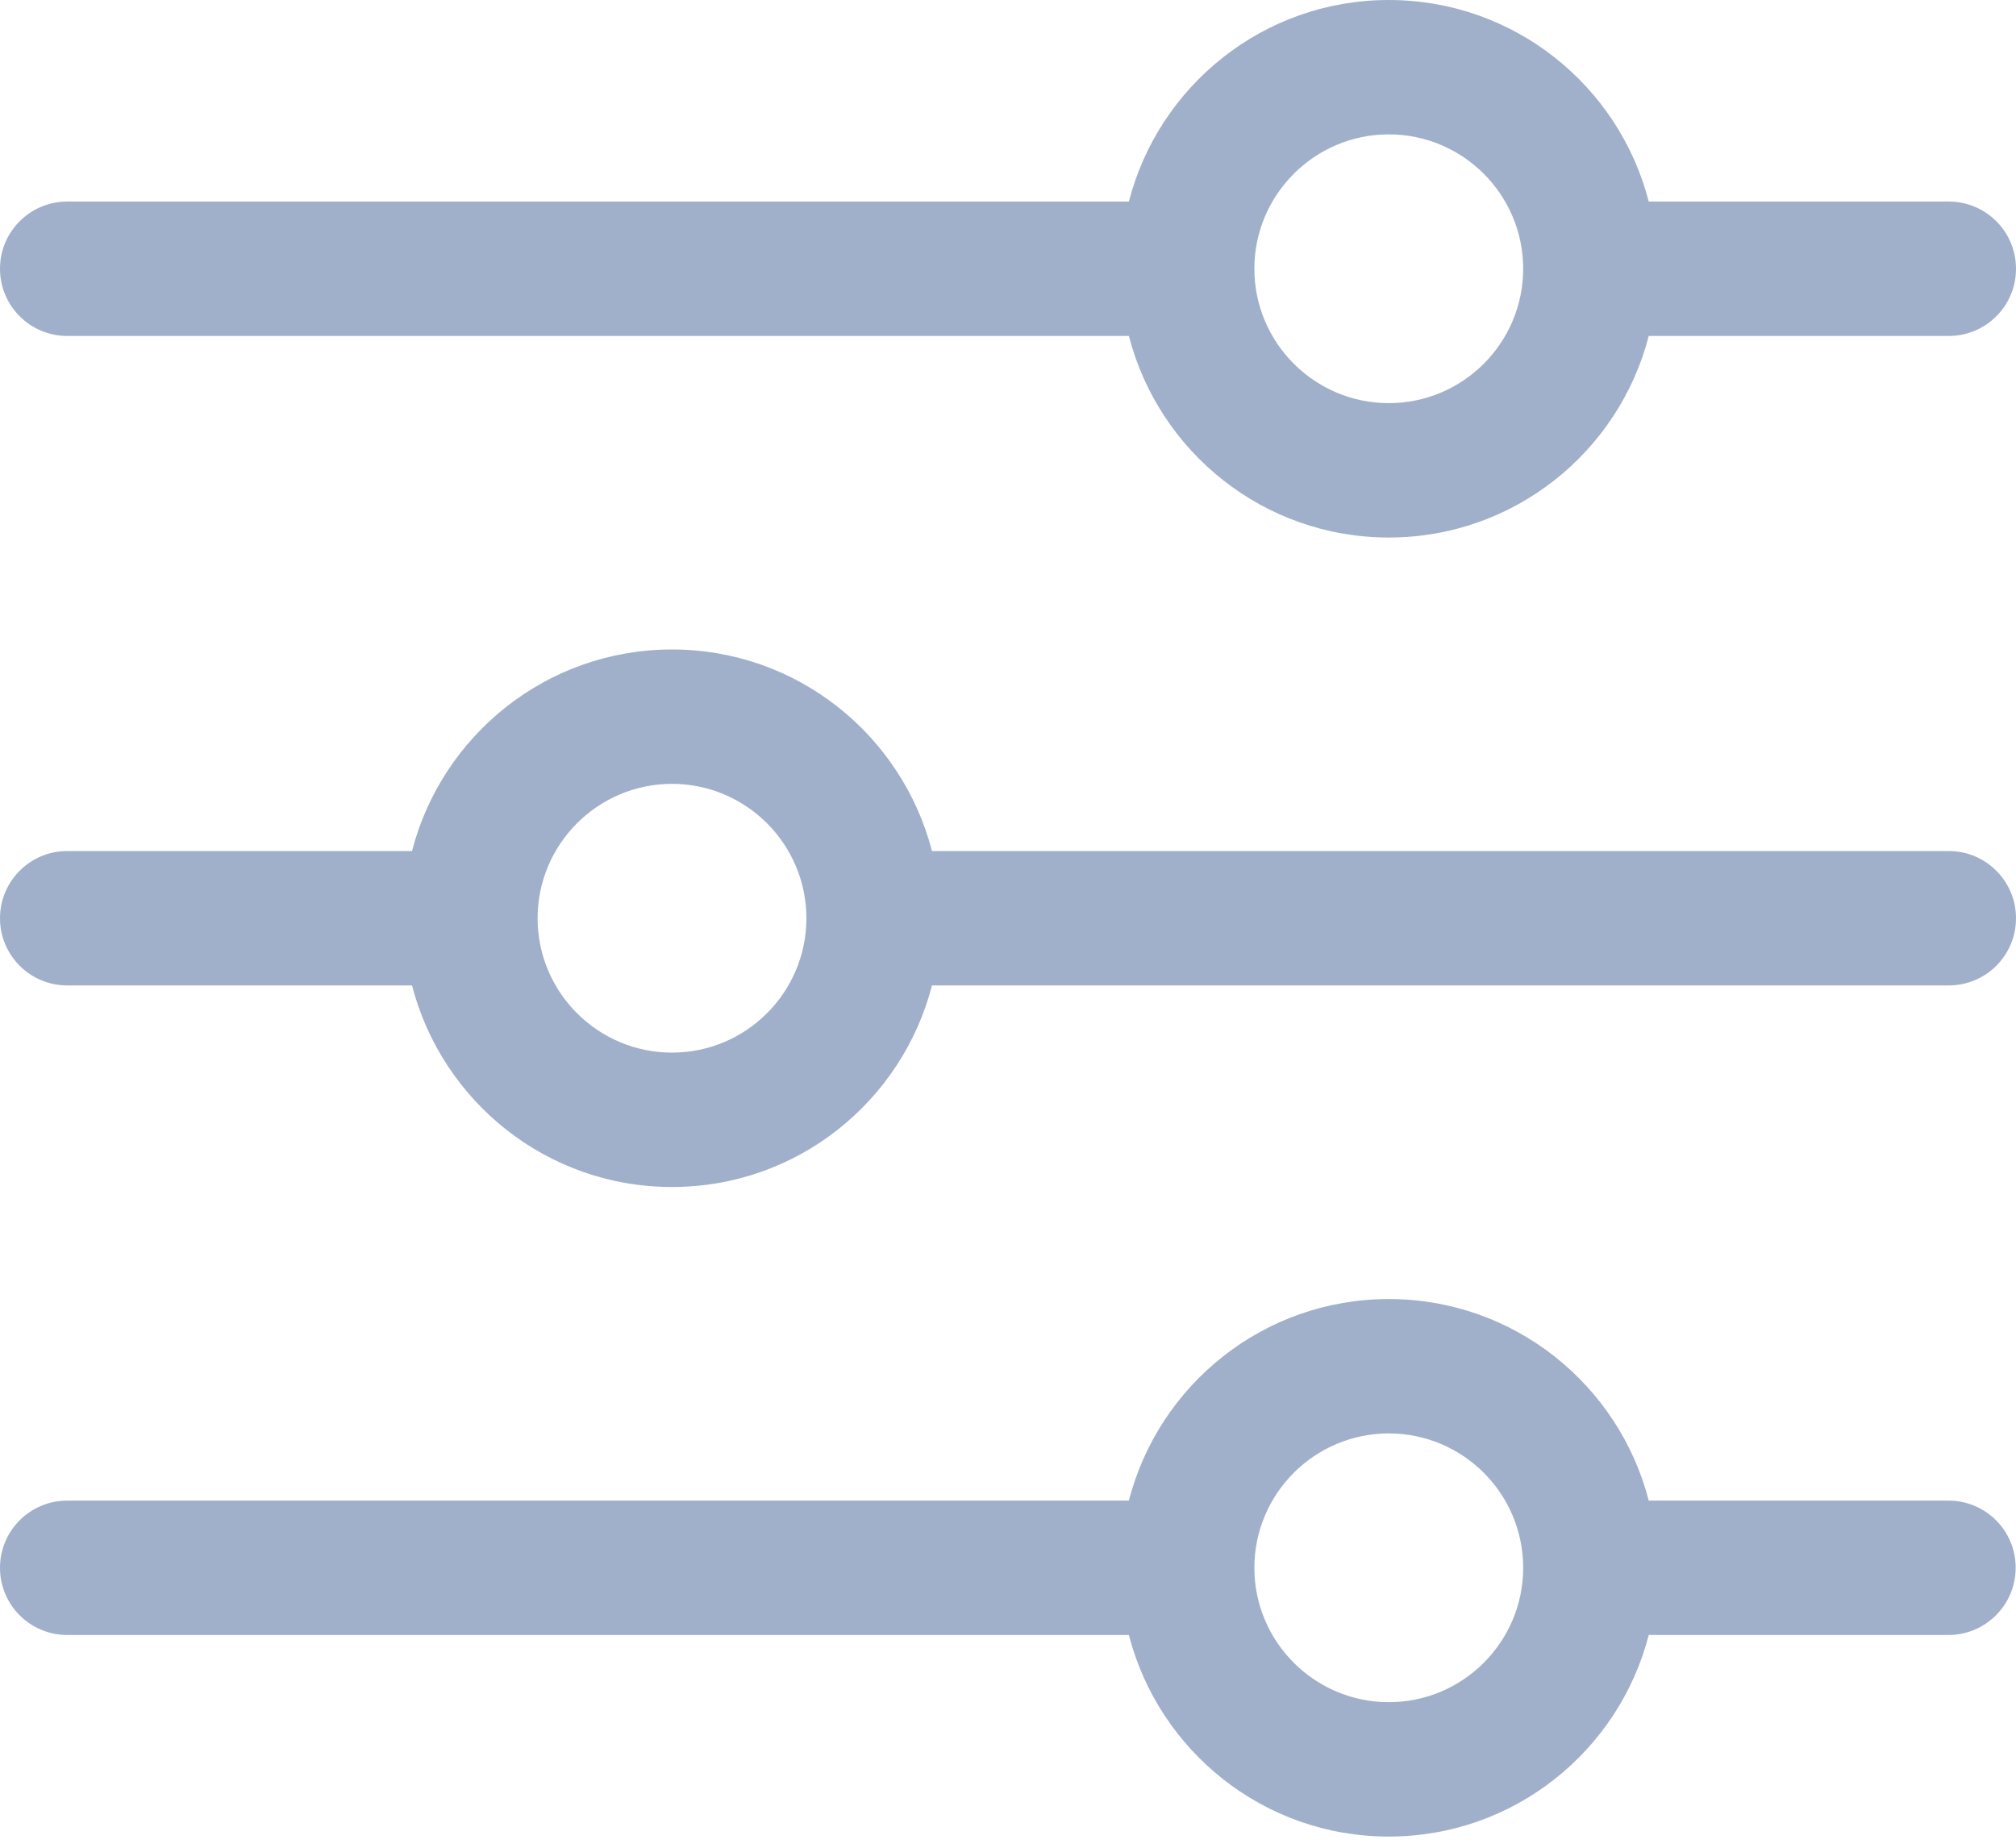 <svg width="24" height="22" viewBox="0 0 24 22" fill="none" xmlns="http://www.w3.org/2000/svg">
  <path fill-rule="evenodd" clip-rule="evenodd" d="M19.628 17.867H23.196C23.639 17.867 23.997 18.225 23.996 18.667C23.996 19.108 23.637 19.467 23.196 19.467H19.628C19.273 20.846 18.024 21.867 16.533 21.867C15.043 21.867 13.795 20.846 13.439 19.467H0.8C0.358 19.467 0 19.108 0 18.667C0 18.225 0.358 17.867 0.8 17.867H13.439C13.794 16.488 15.043 15.467 16.533 15.467C18.024 15.467 19.272 16.488 19.628 17.867ZM14.933 18.667C14.933 19.549 15.651 20.267 16.533 20.267C17.416 20.267 18.133 19.549 18.133 18.667C18.133 17.784 17.416 17.067 16.533 17.067C15.651 17.067 14.933 17.784 14.933 18.667Z" fill="#A1B0CA"/>
  <path fill-rule="evenodd" clip-rule="evenodd" d="M11.095 10.133H23.2C23.642 10.133 24 10.492 24 10.933C24 11.375 23.642 11.733 23.2 11.733H11.095C10.739 13.113 9.491 14.133 8 14.133C6.509 14.133 5.262 13.113 4.905 11.733H0.8C0.358 11.733 0 11.375 0 10.933C0 10.492 0.358 10.133 0.8 10.133H4.905C5.261 8.754 6.509 7.733 8 7.733C9.491 7.733 10.738 8.754 11.095 10.133ZM6.4 10.933C6.4 11.816 7.118 12.533 8 12.533C8.882 12.533 9.6 11.816 9.6 10.933C9.6 10.051 8.882 9.333 8 9.333C7.118 9.333 6.4 10.051 6.4 10.933Z" fill="#A1B0CA"/>
  <path fill-rule="evenodd" clip-rule="evenodd" d="M13.439 4H0.8C0.358 4 0 3.642 0 3.2C0 2.758 0.358 2.4 0.8 2.4H13.439C13.794 1.021 15.043 0 16.533 0C18.024 0 19.273 1.021 19.628 2.4H23.2C23.642 2.4 24 2.758 24 3.2C24 3.642 23.642 4 23.2 4H19.628C19.273 5.379 18.024 6.4 16.533 6.4C15.043 6.4 13.795 5.379 13.439 4ZM18.133 3.2C18.133 2.318 17.416 1.6 16.533 1.6C15.651 1.6 14.933 2.318 14.933 3.2C14.933 4.082 15.651 4.8 16.533 4.8C17.416 4.8 18.133 4.082 18.133 3.2Z" fill="#A1B0CA"/>
</svg>
